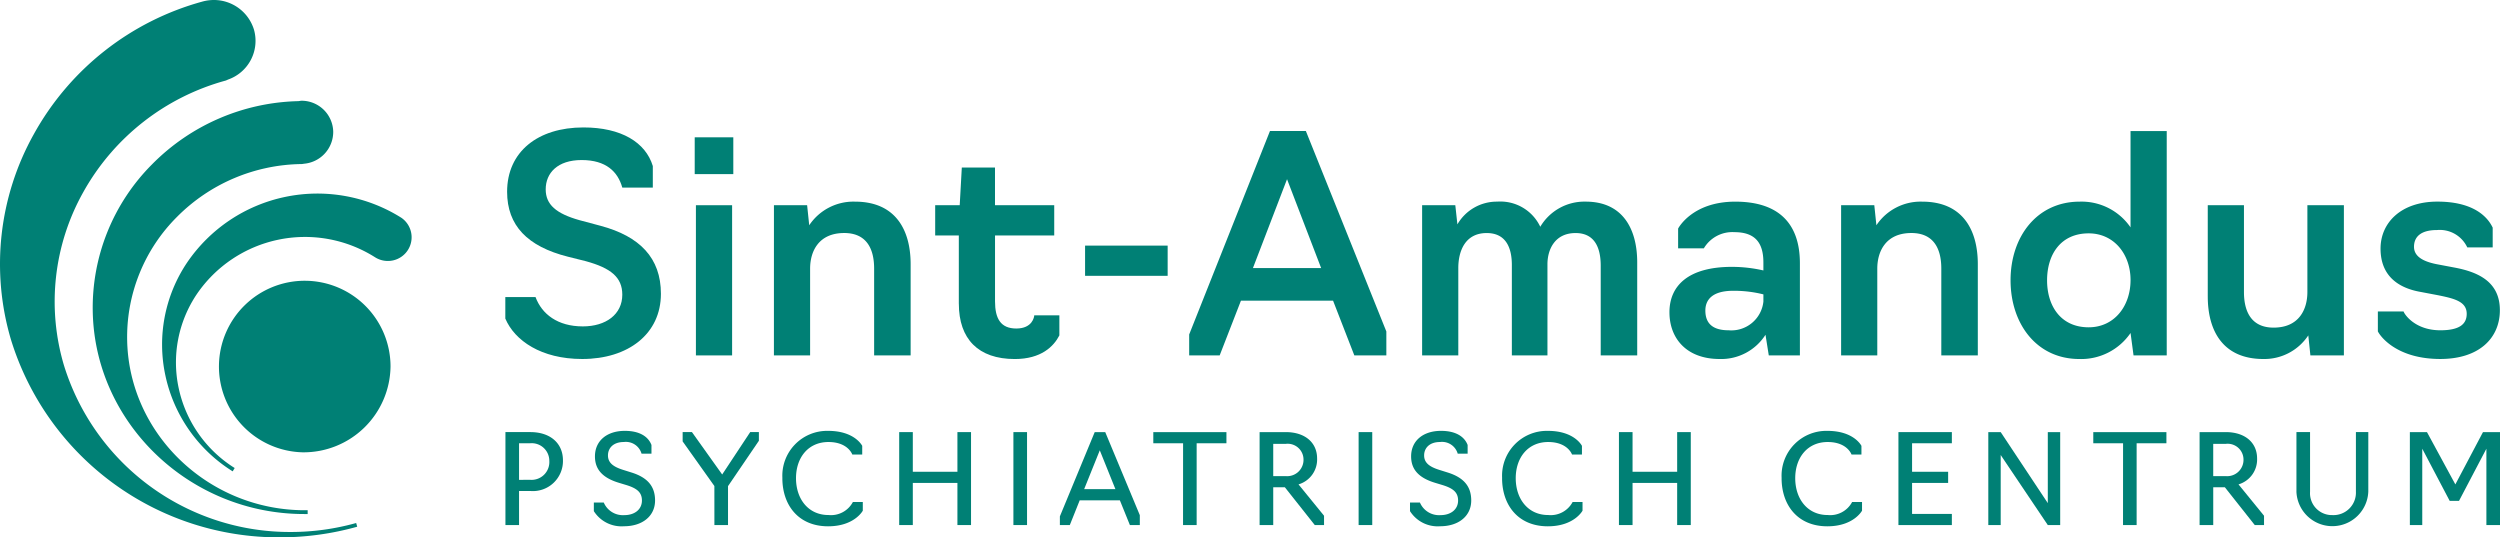 <svg xmlns="http://www.w3.org/2000/svg" data-name="Group 2852" viewBox="0 0 293.799 63.149">
  <defs>
    <clipPath id="a">
      <path fill="#008075" d="M0 0h293.799v63.149H0z" data-name="Rectangle 205"/>
    </clipPath>
  </defs>
  <g fill="#008075" clip-path="url(#a)" data-name="Group 2851">
    <path d="M35.561 53.156a10.082 10.082 0 1 1 10.334-10.078 10.221 10.221 0 0 1-10.334 10.078" data-name="Path 798"/>
    <path d="M32.9 63.149A32.923 32.923 0 0 1 1.29 39.921a31.292 31.292 0 0 1 2.684-24.152A32.428 32.428 0 0 1 23.766.191 5.037 5.037 0 0 1 25.134 0a4.926 4.926 0 0 1 4.715 3.493 4.818 4.818 0 0 1-3.094 5.872v.007l-.212.091a27.424 27.424 0 0 0-16.774 13.15 26.284 26.284 0 0 0-2.258 20.306 27.787 27.787 0 0 0 26.678 19.6 28.477 28.477 0 0 0 7.668-1.056l.122.437a33.745 33.745 0 0 1-9.083 1.25" data-name="Path 799"/>
    <path d="M36.156 60.409h-.4c-13.47 0-24.621-10.681-24.857-23.812a23.849 23.849 0 0 1 6.967-17.28 24.944 24.944 0 0 1 17.214-7.431l.3-.047a3.718 3.718 0 0 1 3.78 3.645 3.757 3.757 0 0 1-3.481 3.761v.008l-.223.026a21 21 0 0 0-14.656 6.21 19.935 19.935 0 0 0-5.856 14.485c.2 11.021 9.563 19.988 20.876 19.988h.337Z" data-name="Path 800"/>
    <path d="m27.344 55.394-.011-.007-.026-.017a17.611 17.611 0 0 1-7.875-11.263 17.257 17.257 0 0 1 2.557-13.253 18.523 18.523 0 0 1 25.187-5.256 2.784 2.784 0 0 1-1.6 5.071 2.806 2.806 0 0 1-1.52-.448 15.388 15.388 0 0 0-20.93 4.351 14.368 14.368 0 0 0-2.129 11.03 14.672 14.672 0 0 0 6.583 9.4Z" data-name="Path 801"/>
    <path d="M59.385 37.443v-2.531h3.551c.738 2 2.6 3.446 5.555 3.446 2.707 0 4.641-1.406 4.641-3.727 0-2.039-1.336-3.129-4.29-3.938l-2.109-.528c-4.747-1.2-7.138-3.657-7.138-7.63 0-4.712 3.621-7.559 8.966-7.559 4.465 0 7.313 1.758 8.157 4.536v2.531h-3.586c-.527-1.864-1.9-3.235-4.782-3.235-2.813 0-4.219 1.512-4.219 3.446 0 1.793 1.231 2.848 3.973 3.621l2.5.668c4.571 1.23 7.067 3.762 7.067 7.981 0 4.711-3.832 7.665-9.247 7.665-4.852 0-7.946-2.18-9.036-4.746" data-name="Path 802"/>
    <path d="M81.642 16.137h4.536v4.325h-4.536Zm.141 7.981h4.254v17.65h-4.254Z" data-name="Path 803"/>
    <path d="M90.953 24.118h3.9l.246 2.356a6.246 6.246 0 0 1 5.379-2.777c4.782 0 6.54 3.34 6.54 7.349v10.722h-4.29v-10.2c0-2.461-.984-4.184-3.516-4.184-3.024 0-4.008 2.18-4.008 4.184v10.2H90.95Z" data-name="Path 804"/>
    <path d="M112.68 35.686v-8.014h-2.778v-3.554h2.883l.246-4.43h3.9v4.43h6.961v3.554h-6.958v7.735c0 2.039.668 3.2 2.5 3.2 1.9 0 2.109-1.371 2.109-1.547h2.953v2.356c-.668 1.3-2.144 2.777-5.239 2.777-4.289 0-6.575-2.356-6.575-6.5" data-name="Path 805"/>
    <path d="M127.518 28.864h9.704v3.551h-9.704z" data-name="Rectangle 202"/>
    <path d="M139.752 41.768v-2.461l9.494-23.909h4.219l9.458 23.557v2.813h-3.762l-2.5-6.434h-10.826l-2.5 6.434Zm11.5-20.709-4.008 10.443h8.016Z" data-name="Path 806"/>
    <path d="M167.127 24.118h3.9l.246 2.25a5.344 5.344 0 0 1 4.676-2.672 5.189 5.189 0 0 1 5.064 2.954 6.02 6.02 0 0 1 5.344-2.954c4.36 0 6.047 3.235 6.047 7.138v10.934h-4.289V31.22c0-2.25-.808-3.832-2.953-3.832-2.461 0-3.306 1.969-3.306 3.657v10.723h-4.184V31.15c0-2.25-.844-3.762-2.953-3.762-2.532 0-3.34 2.11-3.34 4.114v10.266h-4.252Z" data-name="Path 807"/>
    <path d="M196.192 36.705c0-3.129 2.215-5.344 7.349-5.344a16.633 16.633 0 0 1 3.692.422v-.949c0-2.356-1.02-3.551-3.411-3.551a3.89 3.89 0 0 0-3.586 1.9h-3.024v-2.32s1.617-3.165 6.716-3.165c4.992 0 7.595 2.461 7.595 7.243v10.827h-3.657l-.386-2.426a6.173 6.173 0 0 1-5.38 2.848c-3.938 0-5.907-2.461-5.907-5.485m11.041-1.266v-.844a14.227 14.227 0 0 0-3.551-.422c-2.532 0-3.27 1.125-3.27 2.321 0 1.618.985 2.321 2.742 2.321a3.787 3.787 0 0 0 4.079-3.375" data-name="Path 808"/>
    <path d="M216.367 24.118h3.9l.246 2.356a6.246 6.246 0 0 1 5.379-2.777c4.782 0 6.54 3.34 6.54 7.349v10.722h-4.29v-10.2c0-2.461-.984-4.184-3.516-4.184-3.024 0-4.008 2.18-4.008 4.184v10.2h-4.251Z" data-name="Path 809"/>
    <path d="M236.28 32.944c0-5.168 3.129-9.247 8.122-9.247a6.972 6.972 0 0 1 5.977 3.024V15.399h4.254v26.37h-3.9l-.352-2.637a7.019 7.019 0 0 1-6.013 3.059c-5.063 0-8.087-4.184-8.087-9.247m14.1-.035c0-3.024-1.934-5.485-4.922-5.485-3.27 0-4.887 2.461-4.887 5.52 0 3.024 1.618 5.52 4.887 5.52 2.988 0 4.922-2.461 4.922-5.555" data-name="Path 810"/>
    <path d="M259.455 34.842V24.118h4.254v10.2c0 2.461.984 4.184 3.481 4.184 3.023 0 3.973-2.18 3.973-4.184v-10.2h4.29v17.65h-3.937l-.246-2.356a6.188 6.188 0 0 1-5.274 2.778c-4.782 0-6.54-3.34-6.54-7.349" data-name="Path 811"/>
    <path d="M279.445 38.92V36.6h3.023c.035.211 1.231 2.215 4.325 2.215 2.321 0 3.094-.774 3.094-1.934 0-1.442-1.441-1.793-3.34-2.18l-2.039-.387c-2.672-.457-4.747-1.9-4.747-5.1 0-3.023 2.391-5.52 6.68-5.52 3.9 0 5.766 1.512 6.5 3.059v2.32h-2.989a3.568 3.568 0 0 0-3.552-2.039c-1.968 0-2.707.844-2.707 1.969s1.055 1.723 2.637 2.039l2.039.386c2.883.528 5.415 1.688 5.415 5.028 0 3.27-2.426 5.731-7 5.731-5.238 0-7.138-2.778-7.348-3.27" data-name="Path 812"/>
    <path d="M59.399 50.78h2.928c2.345 0 3.831 1.311 3.831 3.321a3.535 3.535 0 0 1-3.831 3.6h-1.328v4.006h-1.6Zm2.913 5.608a2.091 2.091 0 0 0 2.243-2.229 2.069 2.069 0 0 0-2.243-2.068h-1.313v4.3Z" data-name="Path 813"/>
    <path d="M69.788 60.073v-1.019h1.165a2.44 2.44 0 0 0 2.418 1.484c1.195 0 2.068-.655 2.068-1.719 0-.961-.582-1.442-1.893-1.835l-.772-.233c-1.952-.583-2.855-1.573-2.855-3.117 0-1.85 1.427-3 3.511-3 1.733 0 2.753.67 3.131 1.66v1.02h-1.166a1.916 1.916 0 0 0-2.083-1.369c-1.252 0-1.864.728-1.864 1.573s.582 1.325 1.777 1.7l1.02.32c1.835.582 2.738 1.6 2.738 3.277 0 1.865-1.53 3.03-3.642 3.03a3.855 3.855 0 0 1-3.554-1.777" data-name="Path 814"/>
    <path d="m83.953 57.117-3.729-5.244V50.78h1.093l3.554 4.982 3.292-4.982h1.02v1.02l-3.627 5.331v4.574h-1.6Z" data-name="Path 815"/>
    <path d="M91.947 56.199a5.267 5.267 0 0 1 5.375-5.564c3.146 0 4.006 1.762 4.006 1.762v1.02h-1.166s-.495-1.471-2.8-1.471c-2.4 0-3.816 1.85-3.816 4.253s1.413 4.326 3.816 4.326a2.914 2.914 0 0 0 2.869-1.529h1.165v1.019s-.976 1.836-4.078 1.836c-3.539 0-5.375-2.549-5.375-5.652" data-name="Path 816"/>
    <path d="M105.673 50.781h1.6v4.661h5.243v-4.661h1.6v10.924h-1.6v-4.952h-5.243v4.952h-1.6Z" data-name="Path 817"/>
    <path d="M119.095 50.781h1.602v10.924h-1.602z" data-name="Rectangle 203"/>
    <path d="M124.556 61.704v-1.019l4.093-9.9h1.239l4.063 9.759v1.165h-1.165l-1.18-2.913h-4.719l-1.165 2.913Zm4.69-8.783-1.835 4.559h3.67Z" data-name="Path 818"/>
    <path d="M139.036 52.092h-3.5v-1.311h8.594v1.311h-3.5v9.613h-1.6Z" data-name="Path 819"/>
    <path d="M148.028 61.705V50.781h3.073c2.258 0 3.685 1.224 3.685 3.1a3.051 3.051 0 0 1-2.185 3.044l3 3.685v1.092h-1.091l-3.511-4.435h-1.369v4.442Zm3.059-5.753a1.92 1.92 0 0 0 2.1-2.01 1.861 1.861 0 0 0-2.1-1.777h-1.457v3.787Z" data-name="Path 820"/>
    <path d="M159.664 50.781h1.602v10.924h-1.602z" data-name="Rectangle 204"/>
    <path d="M165.703 60.073v-1.019h1.165a2.44 2.44 0 0 0 2.418 1.484c1.195 0 2.068-.655 2.068-1.719 0-.961-.582-1.442-1.893-1.835l-.772-.233c-1.952-.583-2.855-1.573-2.855-3.117 0-1.85 1.427-3 3.511-3 1.733 0 2.753.67 3.131 1.66v1.02h-1.166a1.916 1.916 0 0 0-2.083-1.369c-1.253 0-1.864.728-1.864 1.573s.582 1.325 1.777 1.7l1.02.32c1.835.582 2.738 1.6 2.738 3.277 0 1.865-1.53 3.03-3.642 3.03a3.855 3.855 0 0 1-3.554-1.777" data-name="Path 821"/>
    <path d="M176.53 56.199a5.267 5.267 0 0 1 5.375-5.564c3.146 0 4.005 1.762 4.005 1.762v1.02h-1.166s-.495-1.471-2.8-1.471c-2.4 0-3.816 1.85-3.816 4.253s1.413 4.326 3.816 4.326a2.914 2.914 0 0 0 2.869-1.529h1.165v1.019s-.976 1.836-4.078 1.836c-3.539 0-5.375-2.549-5.375-5.652" data-name="Path 822"/>
    <path d="M190.257 50.781h1.6v4.661h5.243v-4.661h1.6v10.924h-1.6v-4.952h-5.243v4.952h-1.6Z" data-name="Path 823"/>
    <path d="M209.376 56.199a5.267 5.267 0 0 1 5.375-5.564c3.146 0 4.005 1.762 4.005 1.762v1.02h-1.165s-.495-1.471-2.8-1.471c-2.4 0-3.816 1.85-3.816 4.253s1.413 4.326 3.816 4.326a2.914 2.914 0 0 0 2.869-1.529h1.165v1.019s-.976 1.836-4.078 1.836c-3.539 0-5.375-2.549-5.375-5.652" data-name="Path 824"/>
    <path d="M223.103 50.781h6.278v1.311h-4.675v3.35h4.238v1.311h-4.238v3.642h4.675v1.311h-6.278Z" data-name="Path 825"/>
    <path d="M233.665 50.781h1.457l5.535 8.346v-8.346h1.456v10.924h-1.456l-5.535-8.23v8.23h-1.457Z" data-name="Path 826"/>
    <path d="M249.502 52.092h-3.5v-1.311h8.594v1.311h-3.5v9.613h-1.6Z" data-name="Path 827"/>
    <path d="M258.495 61.705V50.781h3.073c2.258 0 3.685 1.224 3.685 3.1a3.051 3.051 0 0 1-2.185 3.044l3 3.685v1.092h-1.093l-3.507-4.435h-1.369v4.442Zm3.059-5.753a1.92 1.92 0 0 0 2.1-2.01 1.861 1.861 0 0 0-2.1-1.777h-1.457v3.787Z" data-name="Path 828"/>
    <path d="M269.877 57.767v-6.992h1.6v7.006a2.573 2.573 0 0 0 2.621 2.753 2.641 2.641 0 0 0 2.768-2.753v-7.006h1.456v6.992a4.227 4.227 0 0 1-8.448 0" data-name="Path 829"/>
    <path d="M284.663 52.733v8.972h-1.457V50.781h2.01l3.335 6.147 3.248-6.147h2v10.924h-1.6v-8.972l-3.219 6.132h-1.093Z" data-name="Path 830"/>
  </g>
</svg>